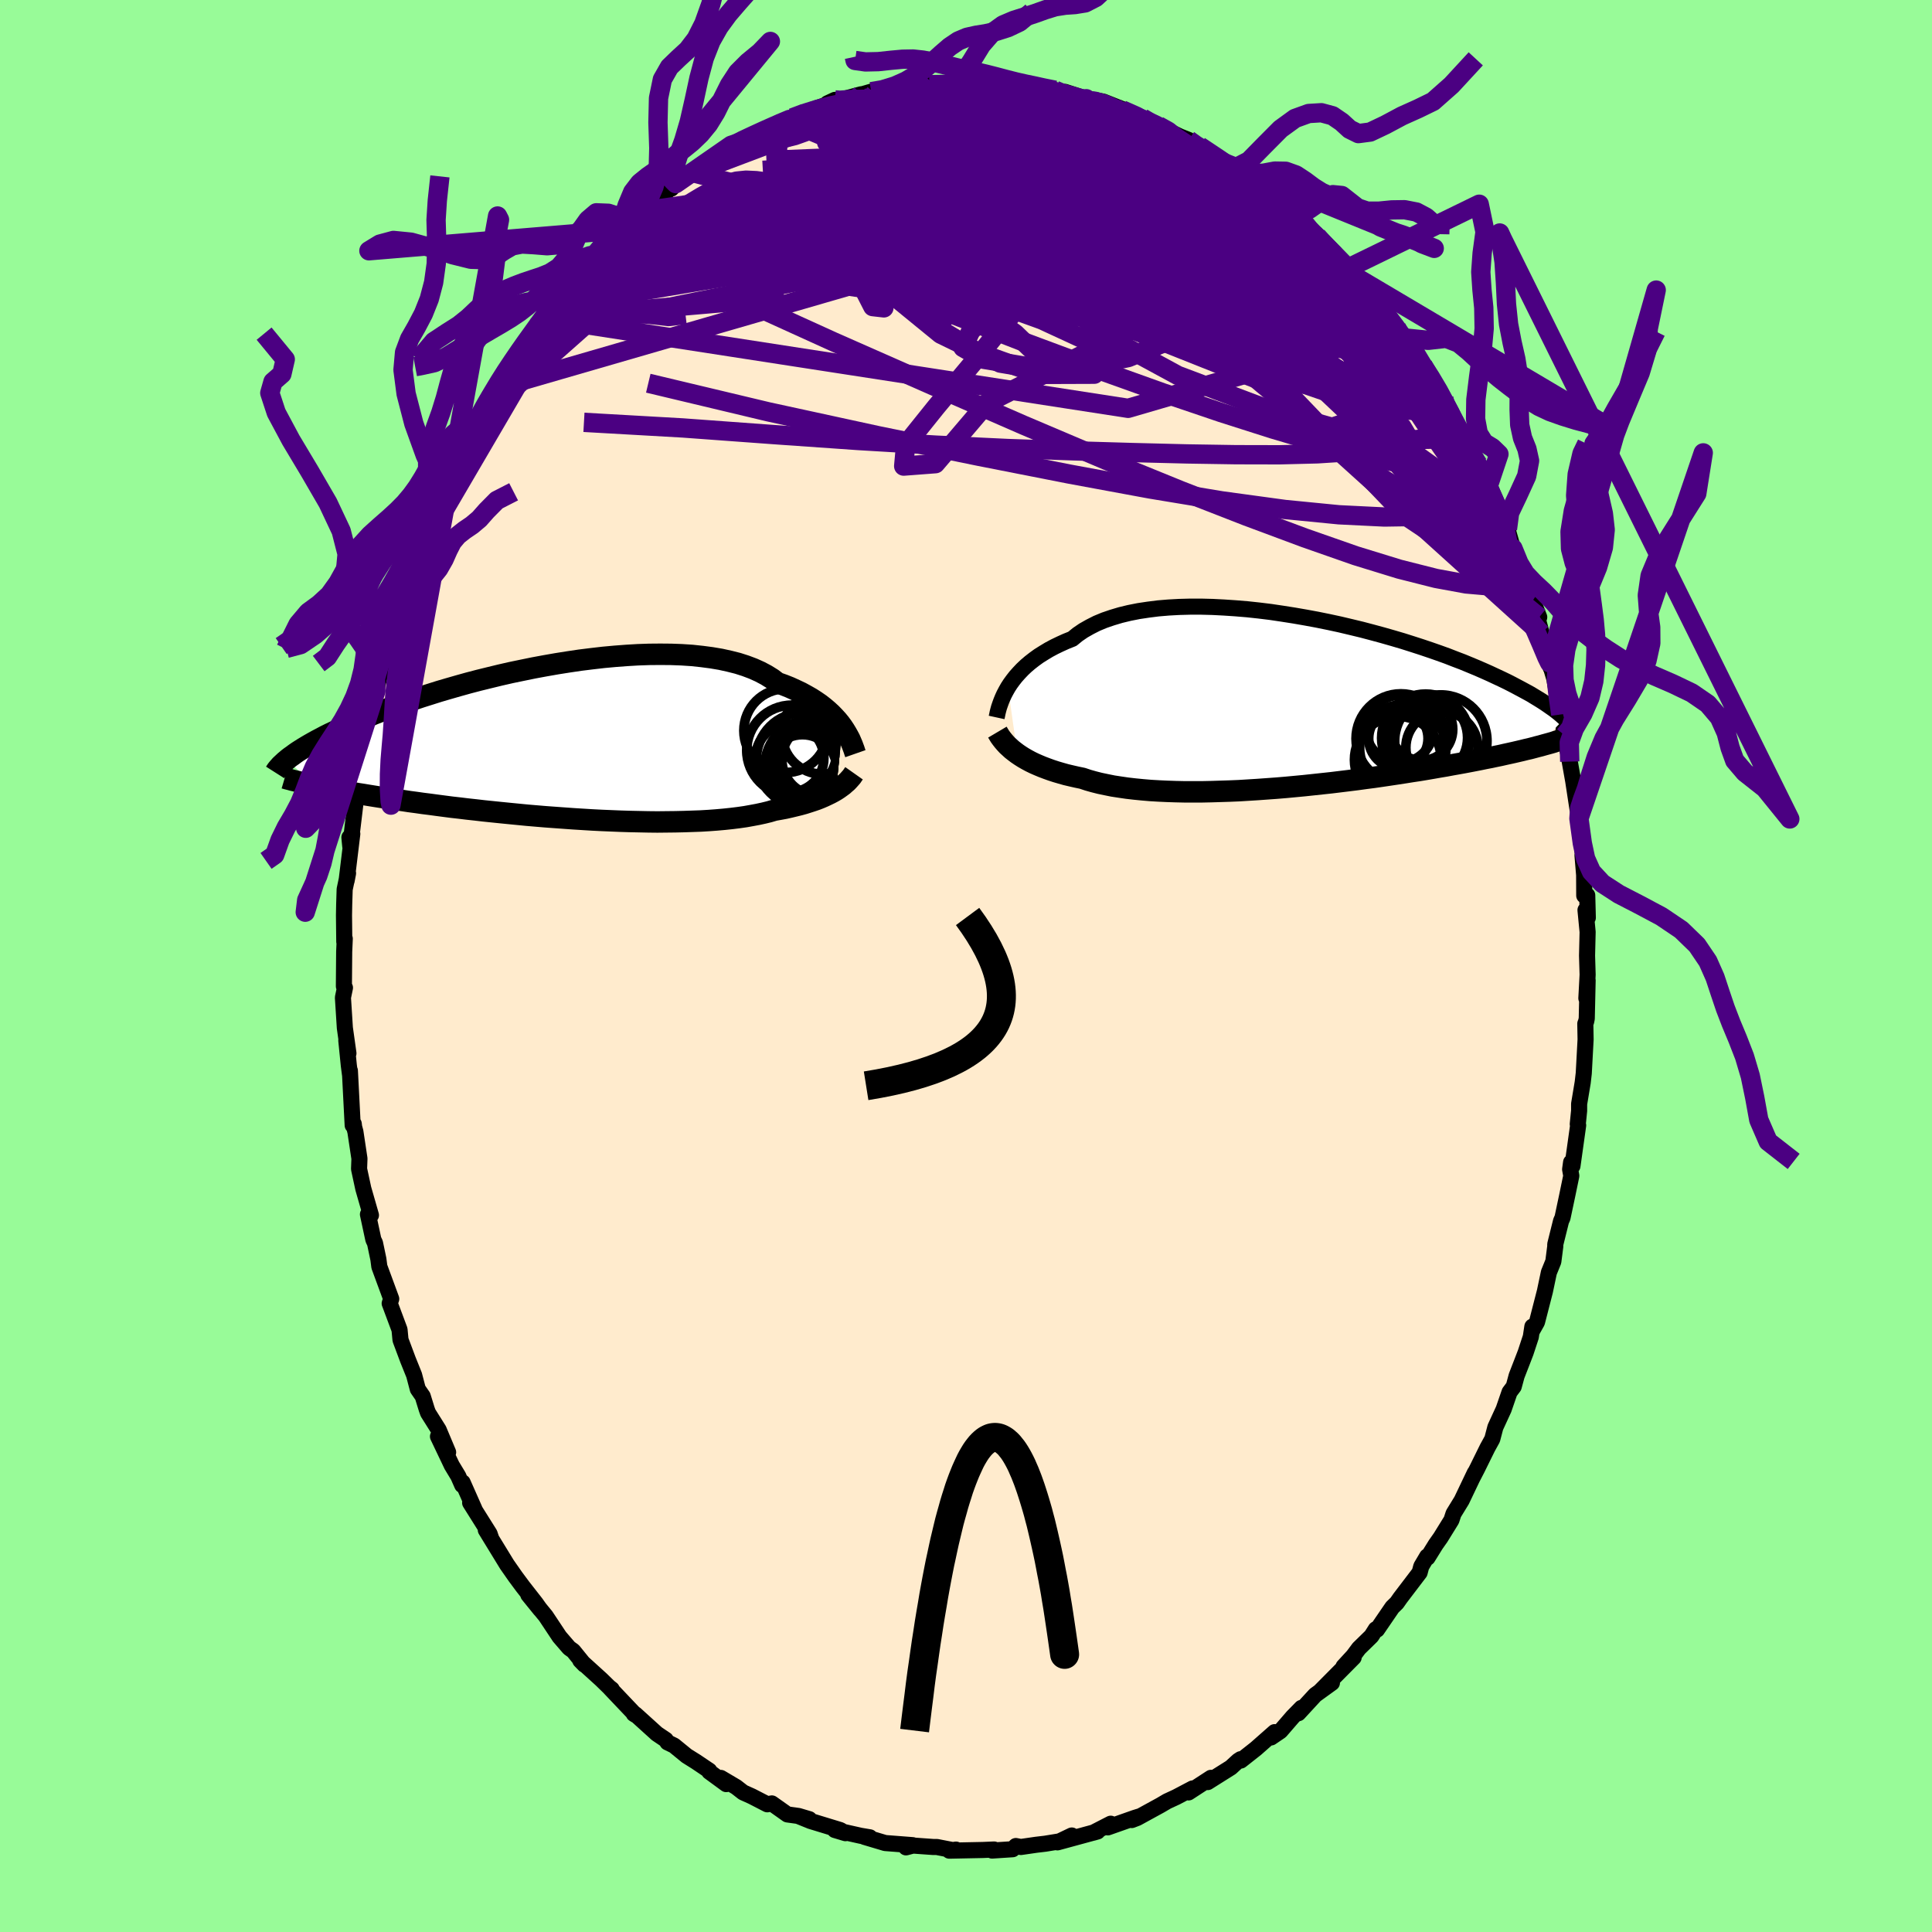 <svg xmlns="http://www.w3.org/2000/svg" width="500" height="500" viewBox="-100 -100 200 200"><defs><clipPath id="c"><path d="m29.91-1.72-.25-.34-.27-.33-.31-.34-.33-.34-.36-.33-.39-.33-.41-.32-.45-.31-.48-.31-.51-.29-.53-.29-.57-.27-.59-.27-.63-.25-.65-.23-.54-.41-.61-.38-.66-.35-.71-.32-.77-.29-.81-.26-.87-.22-.91-.2-.95-.16-.99-.13-1.03-.11-1.07-.07-1.09-.04-1.12-.01-1.15.01-1.16.04-1.18.07-1.19.09-1.2.11-1.21.14-1.21.15-1.21.18-1.2.19-1.2.21-1.19.22-1.17.24-1.16.24-1.14.26-1.11.27-1.1.27-1.07.28-1.04.29-1.01.29-.99.29-.95.3-.92.29-.89.3-.86.29-.82.3-.78.28-.76.29-.72.28-.68.28-.66.27-.62.27-.59.26-.56.25-.54.25-.51.25-.49.23-.46.23-.43.23-.42.22-.38.21-.37.21-.34.2-.33.2-.3.19-.28.18-.26.18-.24.18-.23.16-.21.16-.19.16 2.98 2.65.38.08.39.08.41.08.42.09.44.08.45.08.46.09.48.08.49.09.51.09.52.08.54.09.56.09.57.09.59.09.6.1.63.09.64.09.66.1.68.09.7.1.72.09.74.1.76.1.77.1.8.09.82.1.83.09.86.1.87.09.88.09.9.09.92.09.92.09.94.08.95.08.96.07.97.07.97.07.97.06.98.06.98.05.97.04.98.04.97.03.96.02.95.02.94.01.93-.01.92-.01.89-.02.88-.03.86-.03.84-.05.81-.06.79-.07.75-.08.73-.09.7-.1.67-.12.64-.12.6-.13.57-.14.54-.16.56-.1.54-.1.53-.12.5-.12.49-.12.47-.13.44-.14.43-.14.41-.14.38-.15.37-.16.34-.16.33-.16.3-.16.29-.17"/></clipPath><clipPath id="b"><path d="m-30.38-1.68.24-.37.27-.37.29-.37.33-.37.35-.37.38-.36.41-.35.45-.35.47-.34.51-.32.53-.32.56-.3.6-.29.62-.28.65-.26.55-.45.6-.41.67-.38.71-.36.77-.32.82-.28.87-.26.91-.22.96-.19 1-.15 1.03-.13 1.07-.09 1.1-.06 1.13-.03h1.15l1.17.03 1.18.06 1.2.08 1.21.1 1.21.13 1.22.15 1.21.18 1.21.19 1.21.21 1.19.22 1.18.24 1.16.25 1.14.27 1.12.27 1.1.29 1.07.29 1.05.3 1.02.3.98.31.96.31.92.31.89.31.86.31.82.32.79.3.75.31.72.3.69.3.65.29.62.29.6.28.56.27.53.27.51.27.49.26.46.25.44.24.41.25.38.23.37.23.34.22.32.22.3.21.29.2.26.2.24.19.23.19.2.18.2.18-2.86 2.94-.37.1-.38.1-.4.09-.4.1-.43.1-.43.1-.45.1-.46.1-.48.11-.49.1-.51.11-.53.1-.53.11-.56.11-.57.11-.58.11-.61.11-.62.11-.64.12-.66.11-.68.12-.7.12-.72.12-.74.11-.75.12-.78.12-.8.12-.81.12-.83.12-.85.11-.87.12-.88.11-.9.11-.9.11-.93.1-.93.1-.94.1-.95.09-.96.09-.96.08-.97.07-.97.07-.96.06-.97.06-.97.04-.95.03-.96.03-.94.02h-1.85l-.9-.02-.89-.03-.87-.04-.85-.05-.82-.07-.81-.08-.78-.09-.75-.11-.72-.11-.69-.14-.67-.14-.63-.16-.6-.17-.57-.19-.58-.12-.57-.13-.55-.13-.53-.15-.51-.15-.49-.16-.47-.17-.45-.17-.43-.18-.41-.18-.39-.19-.37-.2-.35-.2-.33-.21-.31-.21"/></clipPath><filter id="a"><feTurbulence baseFrequency=".05" numOctaves="3" result="noise" type="noise"/><feDisplacementMap in="SourceGraphic" in2="noise" scale="2"/></filter></defs><rect width="100%" height="100%" x="-100" y="-100" fill="#98FB98"/><path fill="#FFEBCD" stroke="#000" stroke-linejoin="round" stroke-width="1.667" d="m64.35.9-.13 2.44.13-1.86-.09 3.96-.06.3-.09.23.03 1.63-.19 3.51-.11.95-.37 2.22v.7l-.14 1.39.04.12-.59 4.21-.14-.38-.1.73.12.67-.42 2.03-.49 2.31-.15.34-.6 2.41v.22l-.2 1.56-.46 1.13-.41 1.95-.82 3.19-.55.98.07-.51-.16 1.06-.53 1.61-.35.91-.59 1.52-.3 1.11-.43.57-.61 1.77-.86 1.87-.32 1.22-.5.91-1.06 2.15-.48.93.23-.49-1.36 2.85-.84 1.37-.22.67-1.12 1.81-.5.71-.85 1.37-.04-.13-.61 1.03-.17.64-2.01 2.64-.35.5-.47.46-1.58 2.31-.13-.04-.45.71-1.3 1.27-.58.78-1.01 1.1 1.05-.94-3.44 3.47 1.19-.84-1.73 1.25-1.74 1.89.32-.55-.91.93-1.27 1.47-.97.66.37-.55-1.94 1.71-1.56 1.23-.02-.14-.26.17-.75.69-2.4 1.51.34-.44-2.32 1.51.42-.41-1.69.89-.95.44-.68.4-2.41 1.32-.57.22.75-.36-.45.14-2.78.98.3-.38-1.81.93.45-.13-4.15 1.13 1.48-.71-.85.54-1.9.31-.93.11-1.59.23-.52-.1-.33.33-2.13.14.21-.11-1.18.05-3.46.07.69-.11-.08.1-1.9-.37h-.37l-2.1-.15-.72.19.69-.23-2.85-.22-2.15-.64.57.05-.95-.16-2.68-.6 1.1.33-.53-.32-3.08-.94-1.21-.49 1.08.3-1.11-.33-1.16-.16-1.61-1.14-.47.09-1.59-.82-.91-.41-.72-.56-1.59-.94.56.64-1.76-1.29.01-.1-1.38-.93-.96-.6-1.31-1.07-.68-.33-.18-.27-.92-.62-2.23-2.02-.16-.04.17.11-2.62-2.76.17.1-.27-.21-.82-.8-2.17-1.97.43.44-1.16-1.43-.42-.3-1-1.16-1.42-2.14-1.81-2.21 1.24 1.53-.46-.65-1.36-1.74-.75-1.01-.88-1.26-2.19-3.58.58.95-.19-.56-2.01-3.2.46.69-1.24-2.8-.04.28-.41-.93-.67-1.11-1.43-3 1.05 1.64-.98-2.33-1.1-1.75-.14-.39-.41-1.33-.51-.74-.38-1.45-.64-1.59-.77-2.06-.1-1.05-.99-2.65-.03-.07.16-.47-1.23-3.34-.1-.77-.35-1.67-.17-.36-.56-2.61.1.33.21-.24-.79-2.75-.44-2.04.04-1.07-.42-2.79-.13-.48-.04-.33-.11.15-.29-5.65.01.38-.12-.93-.26-2.58.22 1.33-.37-2.63-.2-3.14.21-1.02-.11-.15.03-3.59.06-1.34-.05.32-.03-2.73.02-1.11.05-1.59.35-1.66-.15.78.59-4.86-.3.37.09.92.64-5.33-.09.05.07.6.23-2.23.11-1.63.6-3.3-.09.92.46-2.18-.11.04.83-3.1v.08l.94-3.64.03-.73.27-.49-.05-.19 1.15-4.13-.2.7 1.15-3.79.1.72.5-2.15 1-2.17-.46.44 1.26-2.73v-.16l-.2 1.03 1.46-4.2-.3.92.34-.85 1.25-2.34 1.02-2.1.85-1.14.16-.78v-.01l1.51-2.81.63-.73.89-1.71-.07.25 1.57-2.5.62-.69.27-.35 1.14-1.62.58-.65.67-1.31.51-.34-.18.37.91-1.41.86-.76 2.36-2.61-.15-.25.23-.18 1.98-1.93.35-.32.39-.39 2.11-1.92.11.23.19-.34 2.07-1.68 1.23-1.08-.45.51-.03-.24 2.28-1.4-.55.29 1.68-1.14 1.97-1.08.03-.43.8-.48.49-.26 2.19-1.03-.24.27 2.59-1.37.77-.11.53-.34.72-.34 1.83-.67 2.1-.73-.24-.12-.77.36 3.49-.94-.22.09-.97.29 2.23-.65.82.01 2.56-.68.55-.05.87-.17 1.34.18-.13-.01 2.74-.28-.74.01 1.47.16 1.37-.26.33.1.6-.12 2.68.52.19-.12 1.43.15.68.25h.71l1.56.16.8.47.23-.3 2.2.71.25.2.4-.11 1.12.21 2.8 1.11-.87-.26 2.11.84.73.48.91.32 1.36.69.89.43.88.35.85.74.67.15-.38-.25 2.51 1.71 1.69.92.46.37.38.38 2.01 1.63-.81-.86 1.34 1.27 1.7 1.04 1.26 1.31-.15-.38 1.48 1.9-.11-.25.41.31 1.5 1.63.79.85.85.54.07.26.59.81 2.28 2.41-.46-.34.99.99.81 1.3.79.96 1.97 3.06-1.05-1.95 1.81 2.68.02.17.66.97 1.5 2.43.09.36 1.12 2.02.41 1.07.24.66 1.64 2.76-.14-.63.2.59 1.05 2.22.38 1.07.29.57.67 1.46-.29-.11.93 1.49.57 2 .77 2.11.39.7-.09.27 1.65 4.04-.67-1.72.88 3.24-.06.14 1.04 3.58-.12-.52.49 1.65.19 1.05.48 2.65.36 1.44-.08.23.13.49.52 2.72.36 2.02.44 2.88-.08-1.63.08 1.42.15 1.2.43 3.87-.06-.05.17 2.03.01 2.13.31-.03.06 2.32-.24-.79.22 2.27-.06 2.45.06 1.97-.13 2.44" filter="url(#a)"/><path fill="#fff" d="m-30.38-1.68.24-.37.27-.37.29-.37.33-.37.35-.37.38-.36.41-.35.45-.35.47-.34.51-.32.53-.32.56-.3.6-.29.62-.28.65-.26.55-.45.6-.41.67-.38.71-.36.77-.32.82-.28.87-.26.91-.22.96-.19 1-.15 1.03-.13 1.07-.09 1.1-.06 1.13-.03h1.15l1.17.03 1.18.06 1.2.08 1.21.1 1.21.13 1.22.15 1.21.18 1.21.19 1.21.21 1.19.22 1.18.24 1.16.25 1.14.27 1.12.27 1.1.29 1.07.29 1.05.3 1.02.3.98.31.96.31.92.31.89.31.86.31.82.32.79.3.75.31.72.3.69.3.65.29.62.29.6.28.56.27.53.27.51.27.49.26.46.25.44.24.41.25.38.23.37.23.34.22.32.22.3.21.29.2.26.2.24.19.23.19.2.18.2.18-2.86 2.94-.37.1-.38.1-.4.09-.4.1-.43.1-.43.1-.45.1-.46.1-.48.11-.49.1-.51.11-.53.1-.53.11-.56.11-.57.11-.58.11-.61.11-.62.11-.64.12-.66.11-.68.12-.7.12-.72.12-.74.11-.75.12-.78.12-.8.12-.81.12-.83.12-.85.11-.87.12-.88.11-.9.11-.9.11-.93.1-.93.1-.94.1-.95.09-.96.09-.96.08-.97.07-.97.07-.96.06-.97.06-.97.04-.95.03-.96.03-.94.02h-1.85l-.9-.02-.89-.03-.87-.04-.85-.05-.82-.07-.81-.08-.78-.09-.75-.11-.72-.11-.69-.14-.67-.14-.63-.16-.6-.17-.57-.19-.58-.12-.57-.13-.55-.13-.53-.15-.51-.15-.49-.16-.47-.17-.45-.17-.43-.18-.41-.18-.39-.19-.37-.2-.35-.2-.33-.21-.31-.21" filter="url(#a)" transform="translate(34.73 -27.17)"/><path fill="#fff" d="m29.91-1.72-.25-.34-.27-.33-.31-.34-.33-.34-.36-.33-.39-.33-.41-.32-.45-.31-.48-.31-.51-.29-.53-.29-.57-.27-.59-.27-.63-.25-.65-.23-.54-.41-.61-.38-.66-.35-.71-.32-.77-.29-.81-.26-.87-.22-.91-.2-.95-.16-.99-.13-1.03-.11-1.07-.07-1.09-.04-1.12-.01-1.15.01-1.16.04-1.18.07-1.19.09-1.2.11-1.21.14-1.21.15-1.21.18-1.2.19-1.2.21-1.19.22-1.17.24-1.16.24-1.14.26-1.11.27-1.1.27-1.07.28-1.04.29-1.01.29-.99.29-.95.3-.92.29-.89.3-.86.29-.82.3-.78.28-.76.29-.72.28-.68.28-.66.27-.62.27-.59.26-.56.25-.54.25-.51.25-.49.23-.46.23-.43.23-.42.22-.38.21-.37.21-.34.2-.33.2-.3.19-.28.18-.26.18-.24.18-.23.16-.21.16-.19.16 2.98 2.65.38.08.39.08.41.08.42.09.44.08.45.08.46.09.48.08.49.09.51.09.52.08.54.09.56.09.57.09.59.09.6.1.63.09.64.09.66.1.68.09.7.1.72.09.74.1.76.1.77.1.8.09.82.1.83.09.86.1.87.09.88.09.9.09.92.09.92.09.94.08.95.08.96.07.97.07.97.07.97.06.98.06.98.05.97.04.98.04.97.03.96.02.95.02.94.01.93-.01.92-.01.89-.02.88-.03.86-.03.84-.05.81-.06.79-.07.75-.08.73-.09.7-.1.67-.12.64-.12.6-.13.57-.14.54-.16.56-.1.54-.1.53-.12.5-.12.49-.12.47-.13.44-.14.43-.14.41-.14.38-.15.37-.16.34-.16.33-.16.3-.16.29-.17" filter="url(#a)" transform="translate(-42.7 -23.05)"/><g fill="none" stroke="#000" transform="translate(34.73 -27.17)"><path stroke-linejoin="round" stroke-width="1.667" d="m-31.56 1.44.05-.23.05-.25.07-.28.08-.29.11-.32.12-.33.14-.34.16-.35.19-.36.21-.37.24-.37.27-.37.29-.37.33-.37.35-.37.38-.36.41-.35.45-.35.47-.34.51-.32.53-.32.56-.3.6-.29.62-.28.65-.26.55-.45.6-.41.67-.38.71-.36.77-.32.82-.28.87-.26.91-.22.96-.19 1-.15 1.03-.13 1.07-.09 1.1-.06 1.13-.03h1.15l1.17.03 1.18.06 1.2.08 1.21.1 1.21.13 1.22.15 1.21.18 1.21.19 1.21.21 1.19.22 1.18.24 1.16.25 1.14.27 1.12.27 1.1.29 1.07.29 1.05.3 1.02.3.98.31.96.31.92.31.89.31.86.31.82.32.79.3.75.31.72.3.69.3.65.29.62.29.6.28.56.27.53.27.51.27.49.26.46.25.44.24.41.25.38.23.37.23.34.22.32.22.3.21.29.2.26.2.24.19.23.19.2.18.2.18.17.17.17.16.15.16.13.15.13.15.11.14.1.14.09.13.08.13.06.13" filter="url(#a)"/><path stroke-linejoin="round" stroke-width="2.222" d="m-31.48 2.96.13.22.14.23.16.22.18.23.19.22.21.23.24.22.25.23.27.21.29.22.31.21.33.21.35.2.37.2.39.19.41.18.43.18.45.17.47.17.49.16.51.15.53.15.55.13.57.13.58.12.57.19.6.17.63.16.67.14.69.14.72.11.75.11.78.09.81.08.82.07.85.05.87.04.89.03.9.02h1.85l.94-.02.96-.03.95-.03.97-.04.97-.06.96-.06.97-.07.97-.07.96-.08.96-.09.95-.09.94-.1.93-.1.93-.1.9-.11.9-.11.88-.11.87-.12.85-.11.83-.12.81-.12.8-.12.78-.12.75-.12.74-.11.72-.12.7-.12.68-.12.66-.11.64-.12.62-.11.61-.11.58-.11.57-.11.56-.11.53-.11.53-.1.51-.11.49-.1.48-.11.46-.1.45-.1.43-.1.43-.1.4-.1.4-.09.38-.1.37-.1.36-.09.35-.1.33-.09.33-.09.31-.09.3-.1.29-.09.29-.09.27-.09.26-.09" filter="url(#a)"/><circle cx="10.028" cy="3.615" r="3.074" clip-path="url(#b)" filter="url(#a)"/><circle cx="14.533" cy="4.565" r="3.73" clip-path="url(#b)" filter="url(#a)"/><circle cx="12.853" cy="3.575" r="4.556" clip-path="url(#b)" filter="url(#a)"/><circle cx="12.433" cy="2.67" r="3.224" clip-path="url(#b)" filter="url(#a)"/><circle cx="9.978" cy="5.825" r="4.494" clip-path="url(#b)" filter="url(#a)"/><circle cx="13.108" cy="3.54" r="4.086" clip-path="url(#b)" filter="url(#a)"/><circle cx="10.168" cy="2.635" r="3.486" clip-path="url(#b)" filter="url(#a)"/><circle cx="10.288" cy="3.635" r="4.64" clip-path="url(#b)" filter="url(#a)"/><circle cx="10.483" cy="4.59" r="4.466" clip-path="url(#b)" filter="url(#a)"/><circle cx="14.423" cy="3.885" r="4.778" clip-path="url(#b)" filter="url(#a)"/></g><g fill="none" stroke="#000" transform="translate(-42.7 -23.05)"><path stroke-linejoin="round" stroke-width="2.222" d="m31.25 1.07-.07-.2-.07-.22-.09-.24-.1-.27-.12-.28-.13-.3-.16-.3-.18-.32-.2-.33-.22-.33-.25-.34-.27-.33-.31-.34-.33-.34-.36-.33-.39-.33-.41-.32-.45-.31-.48-.31-.51-.29-.53-.29-.57-.27-.59-.27-.63-.25-.65-.23-.54-.41-.61-.38-.66-.35-.71-.32-.77-.29-.81-.26-.87-.22-.91-.2-.95-.16-.99-.13-1.03-.11-1.07-.07-1.09-.04-1.12-.01-1.15.01-1.16.04-1.18.07-1.19.09-1.2.11-1.21.14-1.21.15-1.21.18-1.2.19-1.2.21-1.19.22-1.17.24-1.16.24-1.14.26-1.11.27-1.1.27-1.07.28-1.04.29-1.01.29-.99.29-.95.3-.92.29-.89.3-.86.29-.82.3-.78.28-.76.29-.72.28-.68.28-.66.27-.62.27-.59.26-.56.25-.54.25-.51.25-.49.23-.46.23-.43.23-.42.22-.38.21-.37.21-.34.2-.33.2-.3.19-.28.18-.26.18-.24.18-.23.16-.21.16-.19.16-.18.15-.16.15-.15.14-.14.13-.12.14-.11.12-.1.12-.09.12-.07.11-.07.11m59.93.09-.12.17-.12.18-.15.17-.16.18-.17.18-.2.17-.2.18-.23.17-.25.18-.26.17-.29.17-.3.16-.33.16-.34.16-.37.16-.38.15-.41.14-.43.14-.44.14-.47.13-.49.12-.5.12-.53.12-.54.1-.56.1-.54.16-.57.14-.6.13-.64.12-.67.12-.7.1-.73.09-.75.08-.79.07-.81.06-.84.05-.86.03-.88.03-.89.02-.92.01-.93.01-.94-.01-.95-.02-.96-.02-.97-.03-.98-.04-.97-.04L4 7.93l-.98-.06-.97-.06-.97-.07-.97-.07-.96-.07-.95-.08-.94-.08-.92-.09-.92-.09-.9-.09-.88-.09-.87-.09-.86-.1-.83-.09-.82-.1-.8-.09-.77-.1-.76-.1-.74-.1-.72-.09-.7-.1-.68-.09-.66-.1-.64-.09-.63-.09-.6-.1-.59-.09-.57-.09-.56-.09-.54-.09-.52-.08-.51-.09-.49-.09-.48-.08-.46-.09-.45-.08-.44-.08-.42-.09-.41-.08-.39-.08-.38-.08-.37-.08-.36-.08-.34-.08-.34-.07-.32-.08-.31-.08-.3-.07-.29-.08-.28-.07-.27-.08" filter="url(#a)"/><circle cx="26.724" cy="2.381" r="4.848" clip-path="url(#c)" filter="url(#a)"/><circle cx="26.429" cy="1.621" r="3.586" clip-path="url(#c)" filter="url(#a)"/><circle cx="24.449" cy="1.531" r="3.536" clip-path="url(#c)" filter="url(#a)"/><circle cx="27.854" cy="-1.019" r="4.214" clip-path="url(#c)" filter="url(#a)"/><circle cx="24.039" cy="-1.314" r="4.336" clip-path="url(#c)" filter="url(#a)"/><circle cx="25.769" cy="2.656" r="3.554" clip-path="url(#c)" filter="url(#a)"/><circle cx="25.849" cy="1.671" r="4.848" clip-path="url(#c)" filter="url(#a)"/><circle cx="26.179" cy="2.061" r="3.274" clip-path="url(#c)" filter="url(#a)"/><circle cx="24.674" cy=".721" r="4.672" clip-path="url(#c)" filter="url(#a)"/><circle cx="27.389" cy="1.661" r="3.75" clip-path="url(#c)" filter="url(#a)"/></g><g fill="none" stroke="indigo" stroke-linejoin="round" stroke-width="2"><path d="m52.96-51.89-.17-.2-.33.33-.68.42-1.16.2-1.71-.1-2.28-.4-2.84-.65-3.42-.85-4-1.08-4.63-1.37-5.3-1.69-6.02-2.04-6.76-2.42-7.53-2.8-8.26-3.21-8.92-3.67-9.41-4.27m50.87-5.04 1.42 1.25 1.47 1.33 1.37 1.36 1.27 1.39 1.23 1.43 1.23 1.45 1.25 1.46 1.26 1.43 1.19 1.31 1.06 1.15.88.94.71.74.55.58.41.51" filter="url(#a)"/><path d="m53.02-51.93.78 1.7.5 1.17.39.91.32.79.28.75.26.72.19.6.08.41-.06.1-.23-.26-.43-.64-.64-1.05-.85-1.46-1.06-1.87-1.28-2.34-1.56-2.91-1.91-3.62-2.28-4.39m-3.56-6.05.69.95.28.92-.19.74-.73.44-1.31.14-1.89-.08-2.48-.27-3.06-.44-3.7-.62-4.38-.85-5.12-1.12L14.2-71l-6.63-1.77-7.35-2.14-8.1-2.5-8.96-2.78m3.27-9.47.48.04 1.28-.09 1.35-.01 1.52.06 1.82.08 2.09.09 2.25.13 2.31.18 2.3.24 2.26.28 2.21.3 2.13.3 2.03.27 1.91.23 1.81.23 1.73.23 1.65.25 1.51.25 1.26.18" filter="url(#a)"/><path d="m18.99-87.31 1.05.49 1.21.71 1.25.83 1.27.92 1.31 1.02 1.39 1.14 1.51 1.25 1.59 1.34 1.62 1.39 1.59 1.37 1.5 1.32 1.42 1.23 1.32 1.15 1.23 1.08 1.15.99 1.01.89.86.76.64.56.38.28.13-.04-.1-.29m10.7 16.99.76 1.66.44 1.06.27.72.16.53.07.4-.03.3-.14.13-.3-.12-.5-.45-.73-.84-.97-1.25-1.23-1.68-1.5-2.13-1.8-2.61-2.07-3.12L43.11-63l-2.6-4.24-2.88-4.82M16.15-88.63l1.49.66.88.51.54.43.25.4-.07.37-.42.33-.8.31-1.16.31-1.52.34-1.9.36-2.33.36-2.85.35-3.41.29-3.97.24-4.53.19-5.07.19-5.71.24-6.6.38" filter="url(#a)"/><path d="m-36.49-75.49.67-.42 1.38-.65 1.86-.7 2.23-.7 2.55-.69 2.82-.67 3.07-.64 3.26-.59 3.47-.56 3.66-.59 3.84-.63 3.98-.69 4.08-.68 4.17-.64 4.22-.55 4.24-.49 4.19-.47m17.36 8.36.97 1.2.67.72.73.75.81.82.8.81.74.76.65.7.57.63.47.55.34.42.18.28.01.11-.19-.1-.41-.36-.65-.64-.9-.94-1.18-1.27-1.52-1.61-2.04-2.08" filter="url(#a)"/><path d="m9.22-90.66.81.35 1.1.41 1.32.56 1.46.68 1.6.79 1.73.91 1.82.98 1.84 1.04 1.83 1.07 1.8 1.06 1.73 1.03 1.64.99 1.52.92 1.38.84 1.22.75 1.04.64.84.51.7.4.66.43M-3.8-91.23l1.82-.04 1.44.32 1.7.57 2.03.78 2.33.96 2.6 1.14 2.81 1.28 2.97 1.42 3.06 1.52 3.1 1.59 3.12 1.62 3.1 1.61 3.06 1.57 3.02 1.57 2.98 1.59 2.81 1.51m-63.29-11.83.32-.43.72-.48.99-.51 1.11-.52 1.09-.5.99-.44.8-.35.57-.24.29-.12-.02.03-.39.2-.79.39-1.18.6-1.51.8-1.96 1.09m79.23 37.81.66 1.44.27 1.23-.09.79-.45.35-.8-.06-1.17-.44-1.55-.81-1.95-1.2-2.37-1.61-2.81-2.06-3.27-2.54-3.77-3.05-4.28-3.56-4.78-4.08-5.29-4.64-5.8-5.23-6.32-5.83-6.92-6.37" filter="url(#a)"/><path d="m7.66-90.82 1.26.23 1.07.26 1.07.29 1.09.31 1.1.32 1.11.34 1.11.36 1.07.38.98.37.84.34.66.29.46.2.23.11-.03.01-.33-.12-.66-.24-.98-.36-1.26-.44-1.49-.52-1.84-.68M1.37-91.5l.88.1.75.32.21.44-.36.59-.9.77-1.45.97-2.02 1.18-2.64 1.44-3.32 1.71-4.05 2.03-4.85 2.36-5.62 2.65-6.32 2.83-6.92 2.87" filter="url(#a)"/><path d="m47.3-62.16.68 1.19.43 1.17.05.93-.33.7-.69.46-1.05.2-1.43-.08-1.82-.34-2.24-.58-2.68-.81-3.15-1.04-3.62-1.26-4.13-1.5-4.63-1.73-5.14-1.95-5.68-2.17-6.26-2.42-6.86-2.73-7.44-3.08-7.97-3.42m71.11 31.98-.02.61-.74.49-1.46.4-2.18.35-2.95.25-3.8.06-4.69-.23-5.6-.55-6.52-.89-7.43-1.23-8.39-1.55-9.36-1.84-10.38-2.12-11.41-2.48-12.41-2.96" filter="url(#a)"/><path d="m-33.64-78.12.64.08 1.82-.12 2.71-.04 3.35.25 3.91.6 4.52.86 5.17 1.04 5.8 1.16 6.38 1.27 6.86 1.37 7.23 1.49 7.55 1.6 7.87 1.72 8.26 1.95m.2-8.16.52.43.3.48.19.55-.03.47-.31.33-.64.18-.98.02-1.34-.16-1.74-.39-2.2-.66-2.67-.92-3.15-1.18-3.66-1.41-4.23-1.65-4.87-1.9-5.56-2.21-6.25-2.54-6.69-2.97" filter="url(#a)"/><path d="m-13.57-89.66.56.13 1.52.15 1.74.41 2.08.62 2.52.78 2.96.93 3.28 1.06 3.48 1.22 3.6 1.35 3.69 1.46 3.79 1.56 3.87 1.65 3.95 1.74 4.01 1.8 4 1.8 3.93 1.7 3.78 1.51" filter="url(#a)"/><path d="m12.7-89.58.66.06.96.29.86.38.63.4.42.39.2.39-.02.37-.27.34-.58.32-.9.3-1.24.29-1.59.3-1.92.31-2.28.32-2.67.34-3.11.32-3.6.28-4.08.23-4.51.18-4.92.16-5.4.22" filter="url(#a)"/><path d="m10.02-90.19.53.04.43.33-.02.45-.45.57-.85.72-1.33.9-1.88 1.06-2.51 1.22-3.16 1.4-3.86 1.57-4.59 1.76-5.39 2.01-6.27 2.27-7.14 2.5-7.83 2.54m83.76 12.09.17.77-.02 1.04-.43.97-.87.83-1.35.66-1.87.52-2.38.41-2.9.32-3.43.22-3.95.1-4.49-.01-5.05-.08-5.6-.14-6.19-.18-6.79-.24-7.42-.35-8.07-.48-8.72-.61-9.43-.69-10.22-.58" filter="url(#a)"/><path d="m-35.75-76.2 1.71-1.08 1.84-.35 2.43-.15 3.06.02 3.56.23 4.04.44 4.52.61 5.03.7 5.53.77 5.98.83 6.37.94 6.7 1.1 6.96 1.27 7.19 1.38 7.29 1.27M-17.98-87.8l1.12-.42 1.5-.47 1.42-.37 1.32-.26 1.31-.2 1.36-.16 1.41-.16 1.47-.16 1.55-.16 1.59-.18 1.59-.16 1.49-.15 1.34-.12 1.15-.1.94-.07.72-.07.5-.07.26-.07-.04-.07-.51-.11m19.52 5.81.68.49.56.36.65.44.69.52.58.52.35.45.08.36-.15.28-.39.2-.63.14-.87.08-1.17-.02-1.5-.12-1.88-.24-2.27-.34-2.67-.44-3.04-.54-3.41-.65-3.72-.79-4.05-.95-4.47-1.08-5.01-1.2m66 46.93.04.59-.47.64-1.05.44-1.73.11-2.41-.21-3.11-.57-3.8-.96-4.52-1.39-5.26-1.84-6.04-2.25-6.85-2.67-7.69-3.13-8.55-3.63-9.4-4.1-10.27-4.53-11.07-5.03" filter="url(#a)"/><path d="m36.34-75.53 1.2 1.27.87.88.7.72.64.7.62.71.58.7.51.65.4.57.28.46.13.33-.05.15-.26-.06-.46-.26-.69-.47-.91-.68-1.19-.92-1.48-1.2-1.81-1.51-2.12-1.83-2.36-2.13-2.59-2.43-2.88-2.81m29.94 36.08v.37l.18.87.04.88-.21.62-.51.29-.81-.06-1.13-.39-1.46-.7-1.81-1.04-2.16-1.39L45-48.93l-2.94-2.18-3.35-2.6-3.78-3.03-4.21-3.48-4.65-3.95L21-68.6l-5.52-4.94-5.99-5.38-6.5-5.85m1.66-6.33.43-.01.52.15.36.23.13.3-.17.39-.49.48-.86.57-1.23.65-1.64.74-2.04.85-2.5.97-3.01 1.12-3.56 1.27-4.18 1.4-4.82 1.52-5.48 1.66-6.08 1.72" filter="url(#a)"/><path d="m28.83-81.88.7.6.79.62.76.58.78.61.74.6.59.53.39.4.16.25-.05.11-.23-.02-.42-.16-.64-.31-.92-.51-1.23-.71-1.57-.95-1.94-1.19-2.31-1.47-2.71-1.77-3.18-2.11" filter="url(#a)"/><path d="m19.9-86.99 1.04.58.61.51.26.49-.06.5-.31.57-.54.67-.8.76-1.12.84-1.52.89-1.95.91-2.4.96-2.85 1.01-3.3 1.09-3.77 1.19-4.26 1.26-4.76 1.28-5.27 1.27-5.74 1.23-6.21 1.24-6.75 1.37-7.39 1.6" filter="url(#a)"/><path d="m-.33-91.34 1.1-.09 1.13.13 1.39.29 1.57.38 1.66.46 1.68.5 1.7.55 1.71.58 1.72.61 1.71.63 1.69.63 1.64.62 1.57.6 1.47.56 1.35.51 1.21.46 1.06.4.88.33.7.25.46.12.14-.03m2 1.35 1.2.94.83.64.98.78 1.05.87.99.86.86.78.71.68.59.58.49.49.37.38.25.24.08.09-.12-.1-.35-.31-.65-.58-1.03-.91-1.44-1.27-1.63-1.45M47.3-62.16l.8 1.25.8 1.35.66 1.23.55 1.06.43.89.3.65.15.39-.02.12-.21-.16-.41-.44-.63-.74-.85-1.07-1.1-1.43-1.34-1.8-1.6-2.17-1.9-2.58-2.2-3.04-2.38-3.41" filter="url(#a)"/><path d="m35.93-75.84.71.69.95.98.91.93.82.86.75.82.7.78.63.72.51.62.38.48.2.3.01.1-.22-.17-.5-.5-.81-.85-1.11-1.19-1.35-1.49-1.62-1.86" filter="url(#a)"/><path d="m24.17-84.88 2.07 1.38 1.53 1.05 1.22.92 1.1.89 1.08.91 1.09.92 1.1.93 1.07.91.98.85.84.74.68.62.52.48.36.34.22.2.03.02-.19-.19-.42-.42-.62-.61-.81-.84" filter="url(#a)"/><path d="m36.34-75.53.99 1.21.26.72-.33.47-.85.36-1.33.32-1.85.25-2.41.14-3.03.03-3.66-.08-4.35-.21-5.08-.38-5.84-.59-6.61-.82-7.31-1.08-7.93-1.36-8.59-1.66" filter="url(#a)"/><path d="m-13.33-89.54 36.85 17.19 8.37 8.57-8.47-.39-11.37-4.06-6.4-3.34-.58-1.17 2.78.18 3.73.22 3.5-.24 2.73-.39.95-.24-2.33-.36-6.48-.8-9.96-.7-12.05.77-13.33 2.53-11.51 1.4 1.15-5.83" filter="url(#a)"/><path d="M6.95-90.82-5.63-73.21l4.55 4.93 3.89-1.55 5.27-2.27 5.16-1.43 2.39-.96-1.24-1.03-3.88-1.3-4.58-1.4-3.3-1.12-1.31-.59-.67-.45-1.82-1.14-1.28-2.27 3.18-3.12-5.74-4.49" filter="url(#a)"/><path d="m-17.26-88.14 23.07 1.23 12.97 4.02 5.18 3.58 1.61 3.32.88 3.3-.08 2.39-2.09.42-3.7-1.57-3.31-2.44-.67-1.73 2.92.15 5.74 2.33 6.53 3.98 4.94 4.44 1.38 3.44-3.14 1.06-6.88-1.95-7.47-4.13-3.74-3.91.11-1.8-9.08-1.53-44.4-1.95" filter="url(#a)"/><path d="m21.26-86.3-10.31 2.57 4.94 5.46-.23 2.6-3.97-.59-3.5-1.82-1.27-1.1-.1.44-1.78 1.51-5.84 1.48-9.02.58-7.04-.34h2.02l16.1 3.28 29.32 11.66 28.91 26.12" filter="url(#a)"/><path d="M18.99-87.31-2.62-70.68l10.46 3.79 6.69 3.09-1.25 2.54-5.73.02-6.34-2.28-4.28-2.6-1.29-1.17.69.42.8.64.53-.76 2.23-2.29 4.97-2.36 2.69-2.02-6.76-5.57L4.65-91.1" filter="url(#a)"/><path d="m38.63-73.05-25.26-5.52-4.79 2.72 5.7 1.72 5.59.64 2.26 1.06-1.18 1.87-3.83 2.01-5 1.27-4.18.13-1.84-.8.69-1.25 2.22-1.31 2.46-1.17 1.99-.93 1.61-.72 1.54-.66 1.56-.91 1.65-1.19 2.28-.67 3.74 1.57 4.77 5.24 1.3 7.81-15.13 4.41-60.46-9.34" filter="url(#a)"/><path d="m31.22-79.87 9.17 17.55.77 1.86 2.16 1.82.84.5-2.39-1.78-5.24-2.96-6.23-2.32-5.41-.52-4.17 1.11-3.91 1.62-4.77 1-5.52-.03-4.71-.79-2.12-1.21.78-1.66 2.02-2.3.55-2.79L.28-73.4l-5.81-1.88-7.81-.96-12.32 1.53-19.74 9.91" filter="url(#a)"/><path d="m57.39-41.12-27.81-29.6-12.39-11.07-3.92-2.27-4.99 1.54L-.8-79.4l-9.72 3.41-4.8 2.64 3.08 1.23 8.99-.19 9.05-1.16 3.34-1.35-2.92-.54-1.42.68 12.1-.09 19.44-.76" filter="url(#a)"/><path d="m12.7-89.58 18.47 18.33 2.82 1.88 1.01.46-.51-.37-2.43-1.97-3.65-3.05-3.9-2.94-3.73-1.99-3.51-.93-3.31-.23H11l-2.5-.16-2.15-.57-2.13-1.02L1.6-83.5l-3.55-1.32-4.46-.71-4.41.45-2.12 1.79 3.19 2.77 9.78 2.97 8.48 1.32-27.02-11.23" filter="url(#a)"/><path d="m-33.64-78.12 9.54-1.38 7.78 2.07 5.9.17.47-.56-2.76-.85-2.97-.98-2.23-.69-1.9.09-1.5 1.06.38 1.8 4.51 2.14 9.92 2.14 13.82 1.96 13.19 1.29 7.45-.49.68-3.12-.81-4.44-4.8-7.61" filter="url(#a)"/><path d="m-38.55-73.13 25.4.23 25.16 1.59 13.25.15 3.74.5-3.24.53-7.95-.63-9.73-2.17-8.29-2.97-4.33-2.57.65-1.25 4.74.41 6.38 1.75 5.14 2.01 2.21.67-.05-2.04-.07-4.36-1.37-4.43-16.76-5.51" filter="url(#a)"/><path d="M-10.85-90.24.81-79.86l-1.96 7.38-4.55 1.54-6.94-1.86-6.83-2.63-4.42-2.17-.91-1.5 2.86-.95 6.37-.45 8.84.13 9.38.64 7.56.92 4.09 1.07.81 1.45-.28 2.34 1.24 3.16 2.65 2.48-.85-.86-11.51-5.27-22.45-5.33-17.25 1.54" filter="url(#a)"/><path d="m18.99-87.31-24.57 4.16-9.32 8.54 6.45 5.06 12.33.82 11.88-.63 9.96.89 8.38 3.5 6.75 4.98 4.28 4.19.77 1.29-3.18-2.58-6.48-5.9-8.04-7.26-7.7-6.05-7.13-2.84-9.98.46-19.43 2.37-26.46 7.59" filter="url(#a)"/><path d="m24.17-84.88-2.23 2.59-12.05 2.25-11.12.38-6.37-.42-2.8-.08-.24.46 2.19.64 4.36.48 5.64.16 5.79-.15 5.06-.32 4.07-.21 3.29.22 2.85.96 2.54 1.71 1.99 2.14.87 1.82-.98.65-3.6-1.17L16.72-76l-9.04-4.94-8.25-5.39-3.1-3.71 5.64-1.58" filter="url(#a)"/><path d="m-28.24-82.12 12.27-4.64 12.25 1.53 13.05 5.49 8.49 5.15.97 2.45-5.19-.08-7.57-1.46-6.38-1.93-3.4-1.78-.44-1.03 1.75.39L.89-75.9l4.53 3.55 5.12 4.09 5.23 3.78 6.15 3.34 9.13 3.44 11.64 3.29 7.06-.16-5.2-11.55" filter="url(#a)"/><path d="M28.37-82.25 8.16-87.38-3.42-88.5l-4.88.47-2.55 2.07-1.8 4 .26 5.54 3.61 5.98 6.16 5.03 6.17 3 3.73.63.28-1.3-2.46-2.38-3.61-2.58-3.22-2.11-2.02-1.31-.85-.51-.16-.02.5.15 2.38.28 5.95.55 8.87.43 7.11-.39 4.45 2.18 30.91 22.18" filter="url(#a)"/><path d="m-42.68-68.35 39.72-6.69 13.87-.78 7.75.86 1.85-.03-2.14-.25-1.74.9 2.17 2.55 6.57 3.86 8.34 4.36 6.09 3.69.65 1.51-5.11-1.76-7.05-4.35-3.97-5.83L6.95-90.82" filter="url(#a)"/><path d="m-33.34-78.23-3.91 6.41 6.81-2.06 8.22-3.85 7.69-3.33 7.44-2.08 6.46-.55 4.19.8 1.22 1.64-1.59 2-3.72 2.14-4.65 2.24-3.91 2.36-1.52 2.37.96 1.88 1.15.13-1.25-3.56-2.19-7.92 2.3-8.62 4.63-3.17" filter="url(#a)"/><path d="M36.34-75.53 2.2-58.29-3.16-52l-3.29.25.2-2.19 3.17-3.95 4.28-5.12 4.19-5.25 3.4-4.56 2.01-3.69.22-3.02L9.6-82.1l-2.34-2.07L5-85.5l-1.46-.35-.47.7.19 1.63.65 2.15 2.02 2.21 5.18 2.37 7.25 3.32-2.7 2.9-43.9-11.55" filter="url(#a)"/><path d="m-38.55-73.13 14.7-4.61 8.64-.76 4.36-.08 4.46-.76 2.74-1.34-1.04-1.54-3.93-1.42-4.03-1.11-1.77-.49 1.28.6 3.67 2.11 4.46 3.48 3.64 3.51 3.77 1.39 12.46.05 32.42 11.77" filter="url(#a)"/><path d="m46.52-63.06-20.77-2.31-17.02-2.26-7.85-4.09-2.17-3.91 2.63-2.13 6.16-.08 7.3 1.28 5.93 1.66 2.89 1.38-.73.81-3.94.14-5.98-.62-6.42-1.43-5.38-2.15-3.47-2.52-1.54-2.46-.28-2.07.18-1.52.24-.84.41.07.34 1.3-1.58 2.21-5.13.36 8.6-9.27" filter="url(#a)"/><path d="M57.69-40.15 23.73-72.26 5.36-81.91l-11.24-.29-5.65 2.25-1.58 1.38 1.06-.6 2.56-2.2 3.23-2.64 3.56-2.02 4.12-.8 4.69.38 4.2.98 1.37.47-3.15-1.18-3.96-2.28 11.58-.17" filter="url(#a)"/><path d="m-19.28-87.35-.36 4.42-2.55 7.66 6.37 4.34 10.14 1.51 7.98-.46 3-2-1.53-2.84-3.26-2.69-1.73-1.91 1.47-1.32 3.85-1.4 3.57-1.84.56-1.93-3.89-1.08-8.22.66-11.34 3.07-13.37 7.21-22.23 19.7" filter="url(#a)"/><path d="m-48.68-59.8 45.71-13.25 6.17-4.9-1.24-.79-.4.5-.3.52-.26.58 1.11 1.26 2.8 2.09 3.22 2.38 2.39 1.99 2.13 1.4 3.84 1.22 6.68 1.35 7.87.85 5.12-1.26-.9-4.84-6.86-7.8-9.99-7.62-10.75-4.7" filter="url(#a)"/><path d="m58.67-37.83-13.1-8.73-11.99-12.51-6.14-8.02-5.8-5.07-6.69-3.11-5.47-1.4-2.38.11.33 1.1.86 1.41-.64 1.09-2.55.53-3.07.19-1.63.42.94 1.09 3.21 1.69 4.18 1.42h3.95l3.28-2.11 2.8-3.62 2.6-3.45 2.3-1.7 1.65.65 3.3 4.74 24.35 21.22" filter="url(#a)"/><path d="M59.49-34.45 31.76-67.3l-5.61-6.58 1.05 1.1 3.14 2.43 3.3 1.97 1.62.77-1.36-.61-4.48-1.63-6.5-1.97-6.46-1.57-4.27-.78-.88-.06 2.12.12 3.3-.4 2.4-1.34.22-2.03-2.01-1.89-3.43-.72-3.59 1.22-1.7 3.42 3.28 4.96 9.82 4.04 11.78-.49 13.8 5.18m16.15 46.89.08-1.08.29-.9.41-1.11.44-1.48.57-1.78.81-1.94 1.1-2.01 1.28-2.05 1.2-2.03.86-1.95.4-1.81-.01-1.66-.22-1.6-.13-1.71.29-2.02 1.03-2.47 1.81-2.88 1.99-3.15.67-4.22-12.87 37.85.35 2.55.34 1.6.61 1.36 1.12 1.21 1.71 1.11 2.13 1.1 2.27 1.21 2.06 1.39 1.63 1.58L76.8-.49l.74 1.67.54 1.63.53 1.57.6 1.56.68 1.63.7 1.8.6 2.02.46 2.23.42 2.31.97 2.24 2.64 2.06M19.04-104.49l-.23-.3-1.38.63-1.48 1.34-1.33 1.46-1.19 1.1-1.09.56-1.05.17-1.02.07-1.03.16-1.04.32-1.06.38-1.07.35-1.11.35-1.13.48-1.14.82-1.09 1.26-1.03 1.68-1.08 1.64-1.29.52" filter="url(#a)"/><path d="m-9.81-90.51 1.17-.2 1.3-.4 1.12-.5.98-.58.9-.66.89-.75.88-.8.88-.76.89-.6.9-.38.94-.21 1-.16 1.11-.25 1.19-.38 1.2-.57 1.26-1.05" filter="url(#a)"/><path d="m-10.85-90.24-.19.19.35.26.89.19 1.14-.02 1.19-.18 1.13-.2 1.04-.12.97-.02.93.05.9.08.89.13.88.19.89.29.9.4.95.46.97.48.98.47.97.45.93.43.89.42.88.39.94.4.86.67-15.55-2.03-1.91-.18-1.32-.22-.94-.2-.73-.16-.68-.1h-.69l-.74.1-.8.21-.87.31-.95.38-.98.4-1.01.36-1.05.26-1.11.14-1.17.05-1.2.06-1.15.2-.89.29-5.73 3.97-.32-.32.13-1.16.44-1.4.58-1.61.57-1.94.51-2.24.49-2.27.55-2.06.69-1.75.83-1.47.95-1.3 1.03-1.2 1.06-1.2 1.06-1.34 1.01-1.69.93-2.3.78-3.09.59-3.74.48-3.79.67-2.88 1.14-1.74.5-3.67-5.68 3.99-1.68 1.62-.94 2.2-.53 3.53-.42 4.22-.5 4.02-.61 3.35-.68 2.63-.73 2.04-.79 1.56-.88 1.15-.96.88-.93.9-.73 1.28-.4 1.94-.06 2.52.09 2.66-.06 2.24-.44 1.76-.7 1.62-.53 1.15-.11-.23-1.76.72-1.62-.52-1.25-.05-.87.74-.77 1.08-.91.94-1.17.53-1.37.12-1.38-.11-1.23-.07-1 .19-.83.48-.85.57-1.1.38-1.5-.04-1.9-.47-2.16-.71-2.14-.59-1.82-.18-1.41.38-1.13.69 26.06-2.16 1.49-.93 1.1-.08 1.02-.11.95-.28.84-.34.74-.37.7-.41.73-.45.8-.48.86-.48.9-.47.93-.39.94-.26.98-.1 1.05.05 1.11.15 1.15.21 1.14.19 1.06.16.97.14 1 .14 1.37.19-22.22 4.31-1.49-.78-1.52-.35-.85.84-.6 1.42-.69 1.36-.85.99-.94.6-.92.37-.89.29-.89.3-.93.35-.99.42-.99.52-.97.67-.92.81-.92.87-1.01.81-1.17.74-1.41.93-1.6 1.89" filter="url(#a)"/><path d="m-36.14-75.81.53-1.28.54-1.67.57-1.36.72-.94.83-.67.8-.56.72-.55.7-.56.72-.58.8-.62.86-.7.87-.84.83-1.01.75-1.22.69-1.39.72-1.44.85-1.3 1.07-1.07 1.24-1.02 1.08-1.12-18.22 22.15-.28.34-.66.8-.93.99-.94.9-.84.67-.77.47-.79.3-.88.22-1 .19-1.05.25-1.03.42-.94.65-.83.88-.75 1.02-.71 1.01-.77.87-.75.82" filter="url(#a)"/><path d="m-57.02-62.04.79-.15 1.21-.27 1.27-.62 1.22-.75 1.16-.72 1.11-.67 1.07-.63 1.05-.61.99-.6.91-.61.82-.64.72-.66.64-.65.61-.63.67-.66.82-.74.98-.82 1.1-.72.95-.34.46-.03-3.3 3.8-.57.82-.37.47-.42.54-.53.7-.6.83-.64.89-.67.93-.68.97-.69 1.01-.69 1.04-.69 1.09-.68 1.13-.67 1.14-.62 1.12-.56 1.04-.52 1-.62 1.17-.86 1.64 10.17-16.12 2.07.67 1.21-.97.91-1.2.92-.8 1-.43 1.02-.27 1.04-.2 1.07-.11h1.08l1.1.06 1.05.05h.99l.91-.07.81-.09.78-.06.79.03.88.14 1.02.27 1.12.31 1.11.26.98.35 1.04 1.27-23.9 2.07.6-.81.5-.39.7-.21.94-.25 1.08-.43 1.05-.61.95-.73.86-.78.81-.77.81-.72.85-.62.88-.49.93-.35.96-.23 1.07-.19 1.29-.32 1.34-.69-16.2 9.24.7-.54.58-.57.48-.6.54-.66.69-.76.82-.85.89-.86.92-.81.93-.69.96-.56.98-.46.99-.4.98-.35.99-.3.98-.25.98-.19.93-.16.82-.2.71-.25.65-.28.7-.22.83-.1 1.1-.35M62.5-21.16l-.05-1.98.52-1.43.89-1.54.73-1.67.4-1.69.18-1.66.05-1.6-.05-1.57-.14-1.55-.2-1.55-.21-1.55-.2-1.56-.23-1.54-.28-1.52-.34-1.54-.31-1.67-.15-1.92.16-2.2.5-2.15.49-1.01" filter="url(#a)"/><path d="m-29.04-67.44-1.72.21-1.26-.15-1.15-.11-1.13-.01-1.13.07-1.17.13-1.15.22-1.05.35-.9.45-.75.51-.71.5-.74.43-.82.39-.89.4-.9.49-.86.64-.81.79-.74.92-.68 1.03-.64 1.2-.77 1.45-1.81 1.27" filter="url(#a)"/><path d="m-70.42-32.82 1.28-2.57 1.04-1.23 1.13-.83 1.06-.97.89-1.24.76-1.37.76-1.35.86-1.2.96-1.05 1.01-.91.96-.84.86-.79.76-.77.67-.8.61-.84.59-.95.6-1.06.69-1.16.84-1.2 1.01-1.09.99-.85.71-.54.56.17m116.88.69-1.05 1.5-.05 1.84.24 1.94.4 1.79.38 1.66.19 1.68-.19 1.84-.6 2.05-.91 2.21-.98 2.24-.83 2.11-.56 1.91-.24 1.68.05 1.52.29 1.41.44 1.32.29 1.19-.33 1.02-.62.78m-128.99-7.43.9-.68.86-1.33.81-1.16.73-1.07.66-1.16.61-1.3.59-1.37.64-1.35.73-1.23.83-1.08.89-.96.87-.86.77-.82.64-.81.53-.83.48-.85.46-.91.47-1.01.56-1.19.79-1.51 1.36-1.54m-10.03 19.88.24-1.14.75-1.5.8-1.38.75-1.27.68-1.21.62-1.17.57-1.13.52-1.07.49-.96.45-.87.42-.82.43-.83.43-.85.36-.71.25-.53" filter="url(#a)"/><path d="m-54.14-49.96-.66-.44-1.18-2.48-1.18-3.27-.8-3.09-.32-2.47.16-1.81.52-1.39.72-1.26.71-1.35.61-1.53.45-1.71.27-1.94.05-2.22-.07-2.31.13-2.01.27-2.5m-16.43 48.62.97-.67.98-1.36.97-1.13 1.13-.88 1.25-.82 1.23-.96 1.06-1.15.85-1.27.75-1.26.83-1.13 1.03-.9 1.21-.67 1.25-.49 1.06-.36.6-.16.12.57" filter="url(#a)"/><path d="m-55.6-45.76-2.27-2.38-.02.63.1 1.32-.34 1.22-.72 1.05-.84 1.03-.8 1.12-.78 1.22-.86 1.22-.99 1.14-1.05 1.02-1.03.93-.99.92-1.16 1.01-1.53 1.04-1.48.39" filter="url(#a)"/><path d="m-55.4-46.63-.56 1.91v1.57l-.08 1.51-.31 1.41-.46 1.33-.48 1.33-.42 1.37-.34 1.37-.28 1.36-.25 1.33-.22 1.34-.19 1.38-.14 1.43-.09 1.43-.08 1.37-.09 1.31-.11 1.25-.11 1.31-.07 1.45-.01 1.53.08 1.32.08.37 11.04-60.99.2.39-.17.9-.13 1.54-.12 1.81-.22 1.76-.38 1.58-.53 1.39-.65 1.27-.72 1.19-.71 1.22-.63 1.3-.51 1.43-.43 1.52-.41 1.54-.47 1.52-.54 1.49-.51 1.53-.31 1.64v1.77l.21 1.76.14 1.45-.05.82.03.19" filter="url(#a)"/><path d="m-57.7-40.02.55-1.88.49-1.42.44-1.12.41-.96.4-.89.41-.89.44-.95.5-1.04.56-1.13.61-1.2.67-1.22.68-1.2.69-1.15.69-1.1.7-1.08.7-1.08.71-1.08.72-1.07.72-1.04.73-.98.74-.9.75-.81.92-1.03-14.33 24.5-.98 2.32-.82 1.48-.59 1.35-.45 1.26-.43 1.2-.44 1.25-.43 1.33-.39 1.39-.4 1.37-.47 1.29-.6 1.19-.74 1.14-.79 1.16-.73 1.23-.57 1.27-.35 1.25-.19 1.25-.17 1.42-.35 1.65-.66.68 9.4-22.69-.67.31-1.24.88-.86.98-.33 1.21-.15 1.41-.21 1.48-.36 1.45-.49 1.35-.59 1.26-.66 1.19-.74 1.17-.78 1.19-.76 1.22-.67 1.25-.53 1.25-.47 1.25-.52 1.26-.65 1.23-.73 1.24-.65 1.33-.55 1.53-.9.63" filter="url(#a)"/><path d="m-46.83-49.09-1.74.89-1.05 1.06-.76.86-.76.64-.78.53-.7.55-.56.67-.43.84-.42.95-.56.98-.74.93-.87.92-.81 1.03-.56 1.3-.29 1.61-.4 1.65-1.59.35m-.27.49-.48 1.28-.5 1.67-.45 1.56-.5 1.34-.6 1.18-.66 1.1-.63 1.14-.51 1.23-.36 1.31-.25 1.33-.19 1.31-.2 1.28-.21 1.27-.23 1.27-.22 1.3-.25 1.31-.31 1.31-.43 1.3-.57 1.26-.58 1.27-.15 1.25 7.31-22.9-.08-2.86-1.76-2.56-1.74-2.26-.59-1.75.39-1.43.63-1.47.17-1.85-.61-2.38-1.37-2.91-1.88-3.24-1.95-3.26-1.52-2.84-.67-2.04.33-1.16.92-.8.35-1.52-2.19-2.66M61.57-26.04l-.29-2.06-.17-1.52.11-1.5.47-1.73.73-1.98.73-2.05.55-1.97.35-1.87.22-1.84.21-1.91.32-2.07.46-2.27.65-2.45.82-2.57.97-2.58 1.06-2.54 1.03-2.45.69-2.29.15-2.3.82-3.98-11.04 38.58-.28-.57-.55-1.31-.57-1.32-.55-1.22-.54-1.18-.55-1.18-.56-1.18-.61-1.18-.65-1.14-.72-1.05-.77-.91-.83-.76-.87-.62-.91-.53-.91-.49-.88-.52-.84-.54-.82-.53-.86-.5-.94-.51-.99-.54-1.01-.62-1.28-.79" filter="url(#a)"/><path d="m60.53-30.87 1.68-3.81 1.58-2.79.16-1.69-.46-1.29-.53-1.29-.38-1.46-.05-1.77.34-2.14.69-2.45.97-2.63 1.24-2.72 1.55-2.81 1.59-2.75 1.1-2.37 1.42-2.84" filter="url(#a)"/><path d="m59.34-36.11-2.24-1.83-1.58-.8-.71-1.14-.31-1.45-.23-1.46-.29-1.29-.39-1.06-.51-.88-.65-.73-.78-.6-.9-.5-.95-.48-.9-.53-.8-.69-.66-.89-.58-1.03-.61-1.06-.76-.93-1-.7-1.17-.47-1.22-.34-1.21-.36-1.55-.92-1.87.63 1.75.24.94.07 1.14-.12 1.25-.04 1.13.3.93.68.79.9.77.95.83.85.91.71.95.59.9.57.78.65.62.78.53.88.52.86.65.72.85.53 1 .49 1.03.74.91 1.29.74 1.86-.77-2.11.63 1.54.65 1.07.88.93.98.91.95.97.91 1.04.98 1.06 1.12 1.02 1.25.97 1.35.95 1.46.94 1.63.91 1.82.87 1.96.85 1.94.93 1.66 1.14 1.2 1.41.71 1.59.4 1.54.48 1.33 1.05 1.23 2.08 1.64 2.57 3.17-29.75-60.05-.28-.61.19 1.25.26 1.75.14 2.11.11 2.24.22 2.1.36 1.87.39 1.72.27 1.7.08 1.77-.01 1.76.06 1.6.29 1.34.46 1.15.27 1.22-.3 1.59-.9 1.97-.87 1.83-.22 1.68" filter="url(#a)"/><path d="m55.41-46.61-.53-1.16-.47-1.04-.48-1.08-.49-1.04-.5-1.01-.53-1-.56-1.05-.59-1.11-.63-1.17-.64-1.2-.67-1.21-.68-1.19-.68-1.14-.67-1.07-.68-1.02-.68-1-.71-.99-.74-1.03-.77-1.03-.76-1.01-.75-.95-.79-.96-.94-1.08-.92-1.1" filter="url(#a)"/><path d="m54.07-49.71 1.1-3.28-.69-.67-.84-.51-.61-.97-.28-1.5.03-1.99.29-2.37.35-2.55.22-2.44-.04-2.15-.19-1.88-.12-1.82.14-1.95.3-2.2-.6-2.87-16.99 8.28.81.43.73.36.75.46.8.61.82.71.83.76.82.81.8.88.76.94.73.97.71.95.7.93.72.91.74.94.77.99.79 1.03.81 1.05.81 1.03.81 1.01.77.98.68.89.47.64.25.37" filter="url(#a)"/><path d="m45.47-65.01 1.19 1.82.74 1.23.66 1.24.64 1.31.62 1.33.6 1.3.58 1.25.54 1.19.51 1.13.5 1.06.48 1.02.47.99.46.99.41.99.38.99.34 1.02.33 1.11.38 1.28.46 1.46.52 1.51.38 1.16M45.47-65.01l2.38.24 1.86-.21 1.29.5 1.08.89 1.04.96 1.06.93 1.05.88 1.05.82 1.02.77 1 .69 1.02.62 1.13.53 1.29.46 1.39.43 1.42.38 1.87.25-26.28-15.57-.48-.58-.51-.52-.64-.62-.73-.7-.75-.68-.72-.63-.7-.58-.72-.56-.77-.58-.84-.62-.88-.63-.88-.61-.87-.55-.85-.5-.86-.47-.91-.5-1.04-.58-1.2-.69-1.21-.68-.51-.26" filter="url(#a)"/><path d="m36.34-75.53-.71.58-.67.13-.73-.26-.78-.51-.89-.53-1-.39-1.02-.25-.95-.22-.89-.27-.87-.33-.92-.42-.99-.53-1.08-.59-1.07-.4-.93.26-.81 1.06 21.04 21.43-.56-1.8-.3-1.18-.39-1.33-.5-1.36-.55-1.26-.53-1.19-.52-1.16-.49-1.21-.43-1.28-.36-1.36-.32-1.4-.4-1.32-.58-1.06-.74-.69-.61-.39.25-.83m-1.33-1.52-1.3-1.12-1.18-.9-.96-.65-.86-.49-.86-.42-.93-.38-1.03-.34-1.07-.3-1.08-.23-1.03-.17-.96-.14-.91-.17-.87-.25-.87-.35-.89-.41-.92-.41-.96-.37-.98-.29-1.01-.25-1.06-.22-1.13-.14-1.1.03-.74.36" filter="url(#a)"/><path d="m50.06-76.74-1.58-.03-.85-.75-1-.53-1.23-.24-1.34.02-1.32.13h-1.2l-1.01-.34-.84-.66-.79-.62-.92-.09-1.17.62-1.28.9-1.09.43-.99-.52-3.04-2.31-.07.27-.74-.28-.94-.32-1.08-.23-1.19-.11-1.18-.02-1.08.01-.94-.02-.84-.12-.81-.21-.85-.22-.93-.12-1-.03-1.05-.03-1.14-.08-1.56-.12 15.4 1.63-.11.33-1.04.52-1.31.63-1.23.12-1.08-.43-.98-.54-.94-.32-.93.02-.95.21-.96.27-.97.19-.98.1h-.98l-.98-.03h-.99l-1.01.15-1.06.37-1.08.63-1.04.86-.97 1.07-.99 1.32-1.47 1.52" filter="url(#a)"/><path d="m28.37-82.25.65.02.81.24 1.01-.09 1.13-.21 1.13.02 1.06.38.94.62.87.65.85.53.87.39.89.35.88.42.84.56.82.66.85.66.95.55 1.07.43 1.15.37 1.08.4.98.53 1.27.48-21.79-8.88 1.29.51 1.33-.69L30.92-85l1.64-1.65 1.5-1.09 1.41-.51 1.32-.08 1.15.31.95.65.82.75.91.45 1.22-.16 1.56-.74 1.74-.93 1.65-.74 1.56-.76 1.91-1.69 2.51-2.72m-34.51 6.12.78.46.9.51.93.56.88.54.82.52.78.51.79.55.83.62.88.73.9.82.88.86.83.86.77.84.75.82.75.83.79.86.82.9.8.87.71.81.54.8.13.65-22.07-16.91.27.66.67.28.95.35 1.02.49.97.62.9.78.83 1.02.75 1.27.68 1.46.63 1.53.59 1.41.56 1.15.5.78.33.47-.27.84M9.22-90.66l-1.2-.24-.95-.21-.92-.19-.97-.22-1.03-.26-1.05-.28-1.02-.26-.98-.23-.94-.2-.92-.19-.91-.22-.91-.22-.93-.22-.96-.18-1.01-.11-1.09.02-1.2.11-1.31.14-1.33.03-1.07-.15-.08-.37m-1.18 8.56-.12-.21.42-.23.66-.25.69-.35.74-.46.86-.5.97-.48 1.05-.42 1.06-.32 1.02-.26.98-.21.93-.21.9-.23.88-.24.89-.26.89-.25.92-.22.97-.17 1.02-.08 1.06.02 1.04.1.98.11.86-.02.73-.13 11.56 19.46-.86.21-.63-1.07-.61-1.39-.6-1.58-.58-1.81-.57-1.99-.61-2-.66-1.82-.71-1.51-.75-1.17-.78-.86-.79-.65-.81-.66-.82-.78-.82-.87-.85-.78-.81-.59-.69-.39" filter="url(#a)"/></g><path fill="none" stroke="#000" stroke-linejoin="round" stroke-width="3" d="M-10.34 12.4Q10.67 9.06.165-5.126" filter="url(#a)"/><path fill="#D77F8C" stroke="#000" stroke-linejoin="round" stroke-width="3" d="m-5.32 79.15.15-1.24.15-1.21.15-1.18.14-1.15.15-1.13.16-1.1.15-1.07.15-1.04.16-1.02.15-.99.16-.97.16-.93.15-.91.16-.89.16-.86.16-.83.16-.81.17-.78.16-.75.16-.73.17-.71.16-.67.16-.66.17-.63.17-.6.16-.58.17-.56.17-.53.16-.51.17-.48.17-.46.17-.43.17-.42.17-.38.17-.37.16-.34.17-.32.17-.29.17-.28.17-.25.17-.22.17-.21.17-.18.17-.16.17-.14.17-.12.17-.09.17-.08.16-.05.17-.03.17-.01.17.01.16.03.17.05.17.08.16.09.17.11.16.14.17.15.16.17.16.2.17.21.16.23.16.25.16.27.16.29.16.31.16.33.15.35.16.36.15.38.16.41.15.42.15.43.15.46L7 55l.15.49.15.51.15.52.14.54.15.56.14.58.14.59.14.61.14.62.14.64.14.66.13.67.13.69.14.71.13.72.13.73.12.75.13.77.12.78.12.8.12.81.12.82.12.84.12.85-.12-.85-.12-.84-.12-.82-.12-.81-.12-.8-.12-.78-.13-.77-.12-.75-.13-.73-.13-.72-.14-.71-.13-.69-.13-.67-.14-.66-.14-.64-.14-.62-.14-.61-.14-.59-.14-.58-.15-.56-.14-.54L7.3 56l-.15-.51L7 55l-.15-.47-.15-.46-.15-.43-.15-.42-.16-.41-.15-.38-.16-.36-.15-.35-.16-.33-.16-.31-.16-.29-.16-.27-.16-.25-.16-.23-.17-.21-.16-.2-.16-.17-.17-.15-.16-.14-.17-.11-.16-.09-.17-.08-.17-.05-.16-.03L3 48.8l-.17.01-.17.03-.16.05-.17.08-.17.09-.17.12-.17.14-.17.16-.17.18-.17.21-.17.22-.17.25-.17.28-.17.29-.17.32-.16.34-.17.37-.17.38-.17.42-.17.43-.17.46-.17.48-.16.51-.17.53-.17.56-.16.58-.17.6-.17.63-.16.66-.16.67-.17.71-.16.73-.16.75-.17.78-.16.81-.16.83-.16.86-.16.89-.15.91-.16.93-.16.97-.15.99-.16 1.02-.15 1.04-.15 1.07-.16 1.1-.15 1.13-.14 1.15-.15 1.18-.15 1.21" filter="url(#a)"/></svg>
